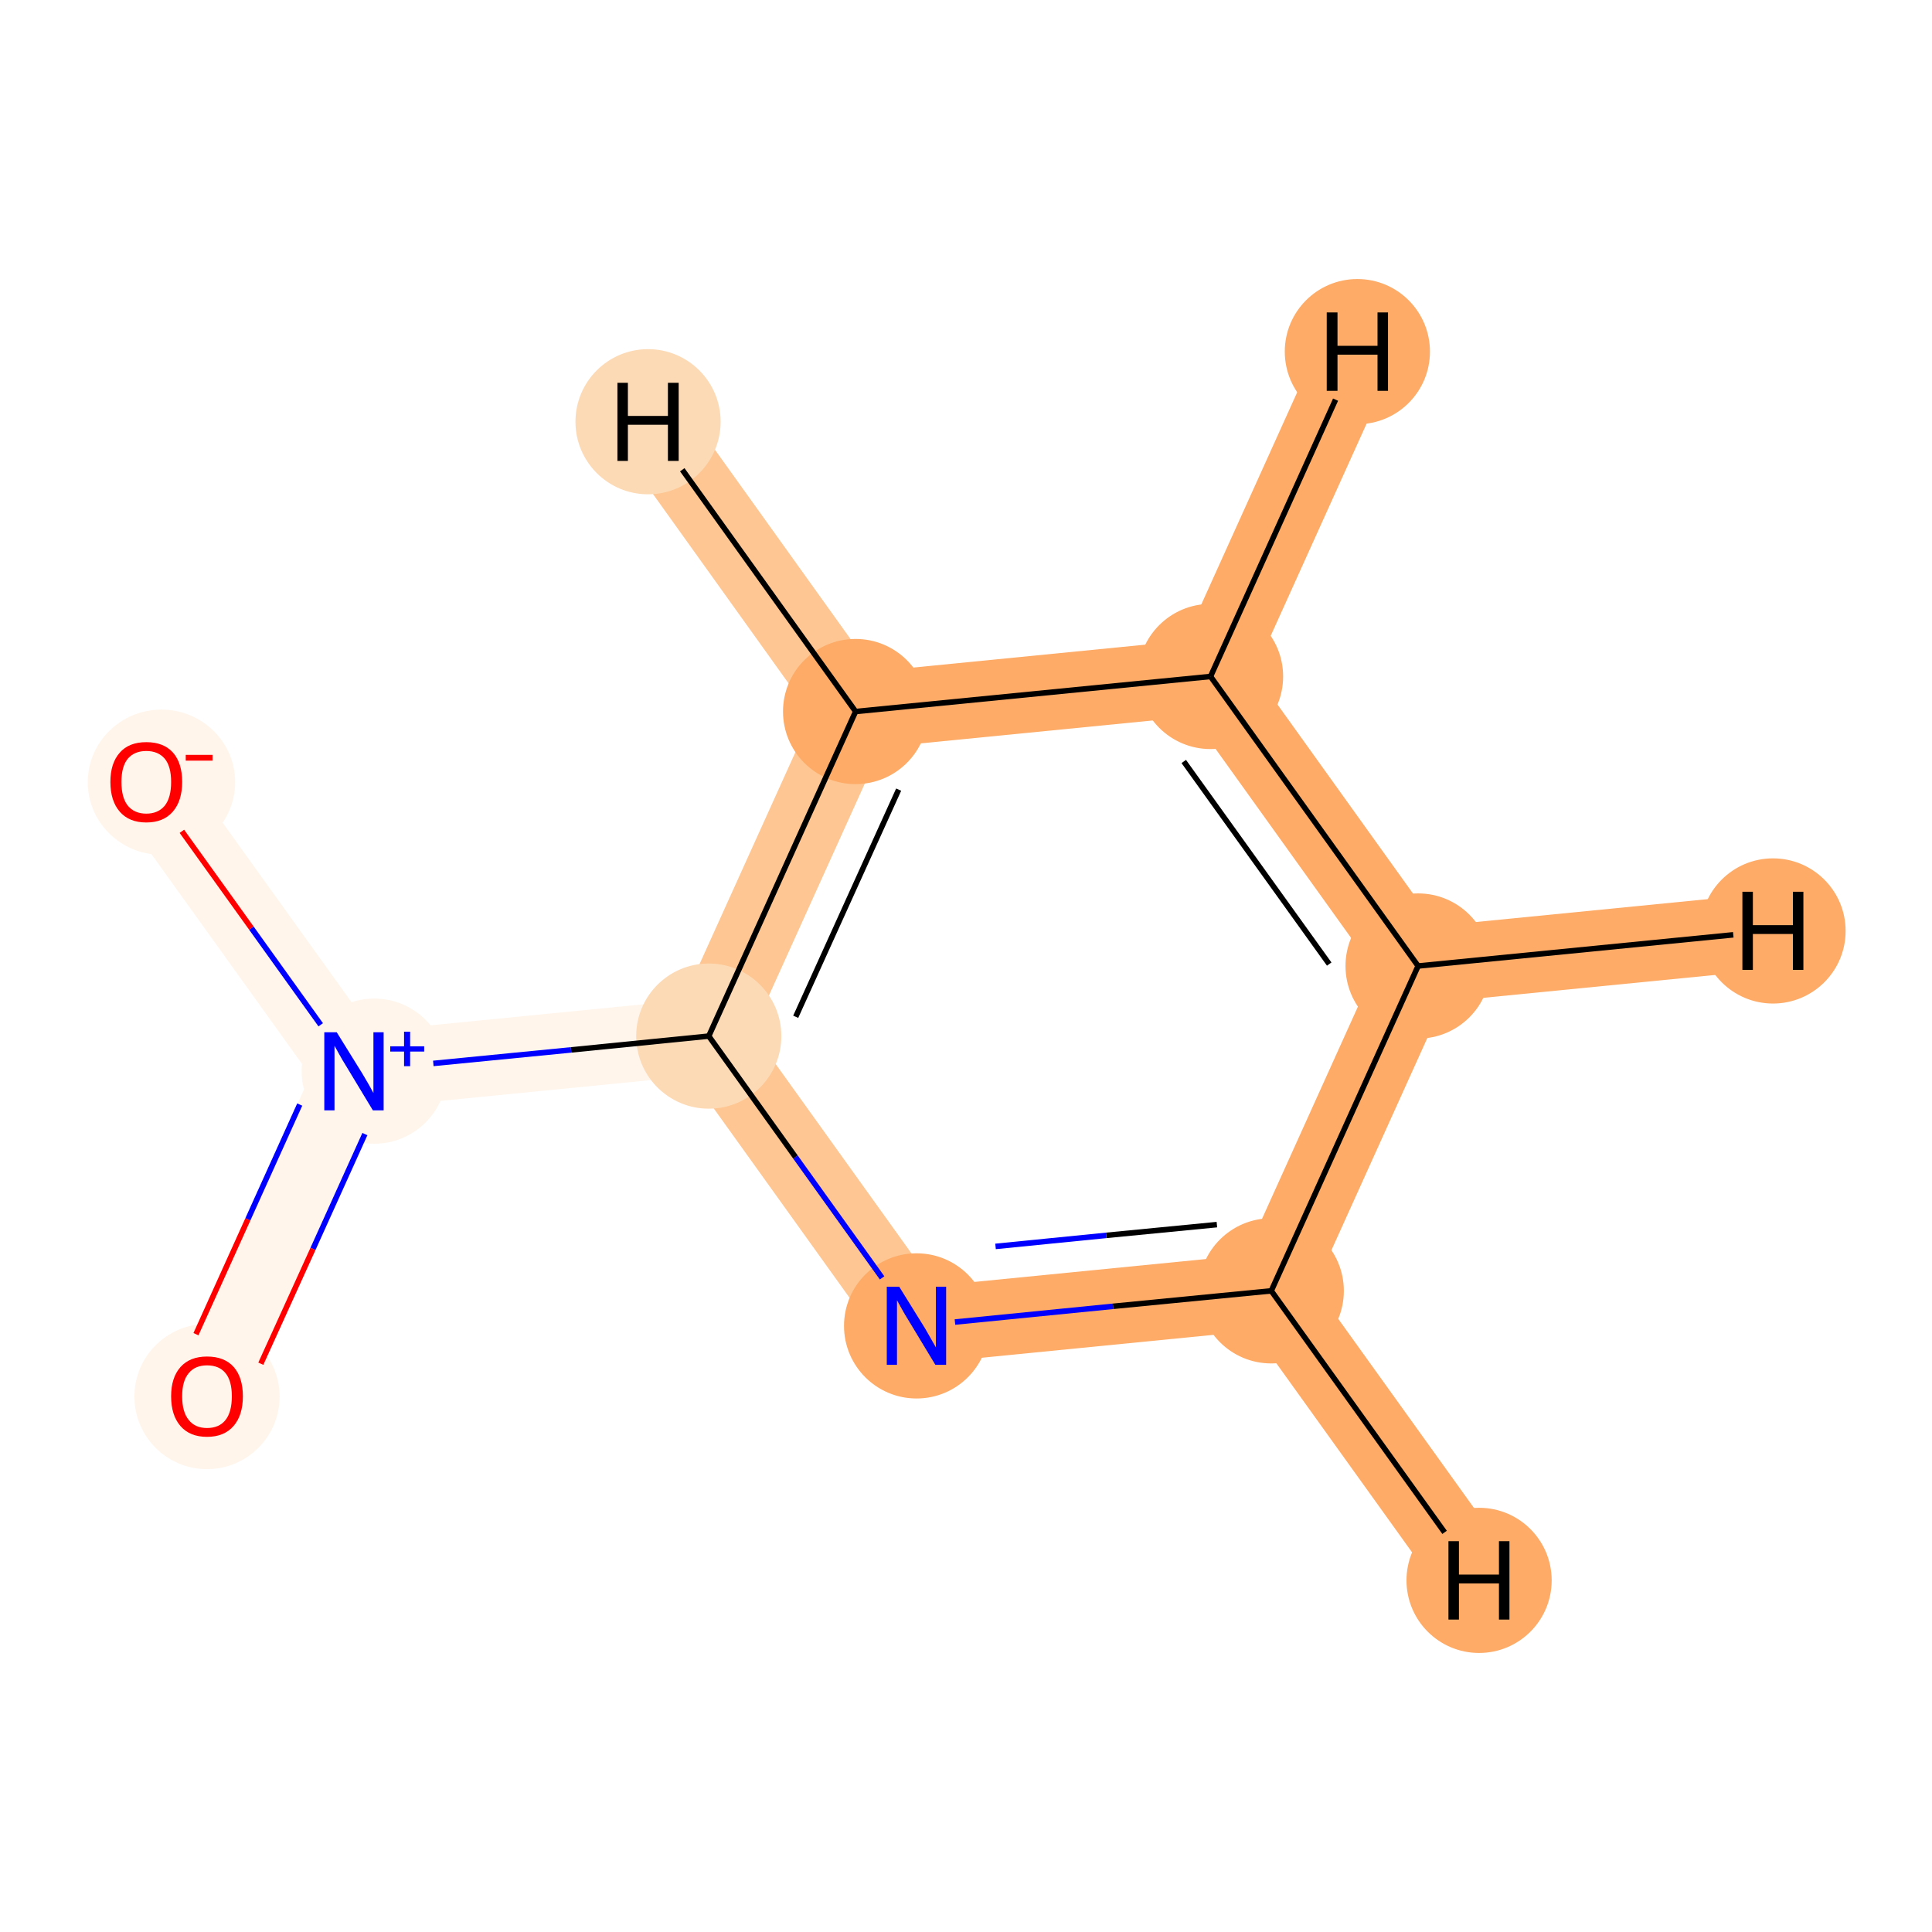 <?xml version='1.0' encoding='iso-8859-1'?>
<svg version='1.1' baseProfile='full'
              xmlns='http://www.w3.org/2000/svg'
                      xmlns:rdkit='http://www.rdkit.org/xml'
                      xmlns:xlink='http://www.w3.org/1999/xlink'
                  xml:space='preserve'
width='700px' height='700px' viewBox='0 0 700 700'>
<!-- END OF HEADER -->
<rect style='opacity:1.0;fill:#FFFFFF;stroke:none' width='700.0' height='700.0' x='0.0' y='0.0'> </rect>
<path d='M 53.0,283.2 L 128.3,388.1' style='fill:none;fill-rule:evenodd;stroke:#FFF5EB;stroke-width:27.6px;stroke-linecap:butt;stroke-linejoin:miter;stroke-opacity:1' />
<path d='M 128.3,388.1 L 75.0,505.8' style='fill:none;fill-rule:evenodd;stroke:#FFF5EB;stroke-width:27.6px;stroke-linecap:butt;stroke-linejoin:miter;stroke-opacity:1' />
<path d='M 128.3,388.1 L 256.8,375.4' style='fill:none;fill-rule:evenodd;stroke:#FFF5EB;stroke-width:27.6px;stroke-linecap:butt;stroke-linejoin:miter;stroke-opacity:1' />
<path d='M 256.8,375.4 L 310.0,257.8' style='fill:none;fill-rule:evenodd;stroke:#FDC692;stroke-width:27.6px;stroke-linecap:butt;stroke-linejoin:miter;stroke-opacity:1' />
<path d='M 256.8,375.4 L 332.1,480.4' style='fill:none;fill-rule:evenodd;stroke:#FDC692;stroke-width:27.6px;stroke-linecap:butt;stroke-linejoin:miter;stroke-opacity:1' />
<path d='M 310.0,257.8 L 438.6,245.1' style='fill:none;fill-rule:evenodd;stroke:#FDAB67;stroke-width:27.6px;stroke-linecap:butt;stroke-linejoin:miter;stroke-opacity:1' />
<path d='M 310.0,257.8 L 234.8,152.8' style='fill:none;fill-rule:evenodd;stroke:#FDC692;stroke-width:27.6px;stroke-linecap:butt;stroke-linejoin:miter;stroke-opacity:1' />
<path d='M 438.6,245.1 L 513.8,350.0' style='fill:none;fill-rule:evenodd;stroke:#FDAB67;stroke-width:27.6px;stroke-linecap:butt;stroke-linejoin:miter;stroke-opacity:1' />
<path d='M 438.6,245.1 L 491.8,127.4' style='fill:none;fill-rule:evenodd;stroke:#FDAB67;stroke-width:27.6px;stroke-linecap:butt;stroke-linejoin:miter;stroke-opacity:1' />
<path d='M 513.8,350.0 L 460.6,467.7' style='fill:none;fill-rule:evenodd;stroke:#FDAB67;stroke-width:27.6px;stroke-linecap:butt;stroke-linejoin:miter;stroke-opacity:1' />
<path d='M 513.8,350.0 L 642.4,337.3' style='fill:none;fill-rule:evenodd;stroke:#FDAB67;stroke-width:27.6px;stroke-linecap:butt;stroke-linejoin:miter;stroke-opacity:1' />
<path d='M 460.6,467.7 L 332.1,480.4' style='fill:none;fill-rule:evenodd;stroke:#FDAB67;stroke-width:27.6px;stroke-linecap:butt;stroke-linejoin:miter;stroke-opacity:1' />
<path d='M 460.6,467.7 L 535.9,572.6' style='fill:none;fill-rule:evenodd;stroke:#FDAB67;stroke-width:27.6px;stroke-linecap:butt;stroke-linejoin:miter;stroke-opacity:1' />
<ellipse cx='58.5' cy='283.4' rx='26.2' ry='25.8'  style='fill:#FFF5EB;fill-rule:evenodd;stroke:#FFF5EB;stroke-width:1.0px;stroke-linecap:butt;stroke-linejoin:miter;stroke-opacity:1' />
<ellipse cx='135.6' cy='388.1' rx='25.8' ry='25.8'  style='fill:#FFF5EB;fill-rule:evenodd;stroke:#FFF5EB;stroke-width:1.0px;stroke-linecap:butt;stroke-linejoin:miter;stroke-opacity:1' />
<ellipse cx='75.0' cy='506.0' rx='25.8' ry='25.8'  style='fill:#FFF5EB;fill-rule:evenodd;stroke:#FFF5EB;stroke-width:1.0px;stroke-linecap:butt;stroke-linejoin:miter;stroke-opacity:1' />
<ellipse cx='256.8' cy='375.4' rx='25.8' ry='25.8'  style='fill:#FDDAB6;fill-rule:evenodd;stroke:#FDDAB6;stroke-width:1.0px;stroke-linecap:butt;stroke-linejoin:miter;stroke-opacity:1' />
<ellipse cx='310.0' cy='257.8' rx='25.8' ry='25.8'  style='fill:#FDAB67;fill-rule:evenodd;stroke:#FDAB67;stroke-width:1.0px;stroke-linecap:butt;stroke-linejoin:miter;stroke-opacity:1' />
<ellipse cx='438.6' cy='245.1' rx='25.8' ry='25.8'  style='fill:#FDAB67;fill-rule:evenodd;stroke:#FDAB67;stroke-width:1.0px;stroke-linecap:butt;stroke-linejoin:miter;stroke-opacity:1' />
<ellipse cx='513.8' cy='350.0' rx='25.8' ry='25.8'  style='fill:#FDAB67;fill-rule:evenodd;stroke:#FDAB67;stroke-width:1.0px;stroke-linecap:butt;stroke-linejoin:miter;stroke-opacity:1' />
<ellipse cx='460.6' cy='467.7' rx='25.8' ry='25.8'  style='fill:#FDAB67;fill-rule:evenodd;stroke:#FDAB67;stroke-width:1.0px;stroke-linecap:butt;stroke-linejoin:miter;stroke-opacity:1' />
<ellipse cx='332.1' cy='480.4' rx='25.8' ry='25.8'  style='fill:#FDAB67;fill-rule:evenodd;stroke:#FDAB67;stroke-width:1.0px;stroke-linecap:butt;stroke-linejoin:miter;stroke-opacity:1' />
<ellipse cx='234.8' cy='152.8' rx='25.8' ry='25.8'  style='fill:#FDDAB6;fill-rule:evenodd;stroke:#FDDAB6;stroke-width:1.0px;stroke-linecap:butt;stroke-linejoin:miter;stroke-opacity:1' />
<ellipse cx='491.8' cy='127.4' rx='25.8' ry='25.8'  style='fill:#FDAB67;fill-rule:evenodd;stroke:#FDAB67;stroke-width:1.0px;stroke-linecap:butt;stroke-linejoin:miter;stroke-opacity:1' />
<ellipse cx='642.4' cy='337.3' rx='25.8' ry='25.8'  style='fill:#FDAB67;fill-rule:evenodd;stroke:#FDAB67;stroke-width:1.0px;stroke-linecap:butt;stroke-linejoin:miter;stroke-opacity:1' />
<ellipse cx='535.9' cy='572.6' rx='25.8' ry='25.8'  style='fill:#FDAB67;fill-rule:evenodd;stroke:#FDAB67;stroke-width:1.0px;stroke-linecap:butt;stroke-linejoin:miter;stroke-opacity:1' />
<path class='bond-0 atom-0 atom-1' d='M 65.9,301.2 L 91.1,336.3' style='fill:none;fill-rule:evenodd;stroke:#FF0000;stroke-width:2.0px;stroke-linecap:butt;stroke-linejoin:miter;stroke-opacity:1' />
<path class='bond-0 atom-0 atom-1' d='M 91.1,336.3 L 116.2,371.3' style='fill:none;fill-rule:evenodd;stroke:#0000FF;stroke-width:2.0px;stroke-linecap:butt;stroke-linejoin:miter;stroke-opacity:1' />
<path class='bond-1 atom-1 atom-2' d='M 108.6,400.2 L 89.8,441.8' style='fill:none;fill-rule:evenodd;stroke:#0000FF;stroke-width:2.0px;stroke-linecap:butt;stroke-linejoin:miter;stroke-opacity:1' />
<path class='bond-1 atom-1 atom-2' d='M 89.8,441.8 L 71.0,483.4' style='fill:none;fill-rule:evenodd;stroke:#FF0000;stroke-width:2.0px;stroke-linecap:butt;stroke-linejoin:miter;stroke-opacity:1' />
<path class='bond-1 atom-1 atom-2' d='M 132.2,410.9 L 113.4,452.5' style='fill:none;fill-rule:evenodd;stroke:#0000FF;stroke-width:2.0px;stroke-linecap:butt;stroke-linejoin:miter;stroke-opacity:1' />
<path class='bond-1 atom-1 atom-2' d='M 113.4,452.5 L 94.5,494.1' style='fill:none;fill-rule:evenodd;stroke:#FF0000;stroke-width:2.0px;stroke-linecap:butt;stroke-linejoin:miter;stroke-opacity:1' />
<path class='bond-2 atom-1 atom-3' d='M 157.0,385.3 L 206.9,380.4' style='fill:none;fill-rule:evenodd;stroke:#0000FF;stroke-width:2.0px;stroke-linecap:butt;stroke-linejoin:miter;stroke-opacity:1' />
<path class='bond-2 atom-1 atom-3' d='M 206.9,380.4 L 256.8,375.4' style='fill:none;fill-rule:evenodd;stroke:#000000;stroke-width:2.0px;stroke-linecap:butt;stroke-linejoin:miter;stroke-opacity:1' />
<path class='bond-3 atom-3 atom-4' d='M 256.8,375.4 L 310.0,257.8' style='fill:none;fill-rule:evenodd;stroke:#000000;stroke-width:2.0px;stroke-linecap:butt;stroke-linejoin:miter;stroke-opacity:1' />
<path class='bond-3 atom-3 atom-4' d='M 288.3,368.4 L 325.6,286.1' style='fill:none;fill-rule:evenodd;stroke:#000000;stroke-width:2.0px;stroke-linecap:butt;stroke-linejoin:miter;stroke-opacity:1' />
<path class='bond-8 atom-8 atom-3' d='M 319.6,463.0 L 288.2,419.2' style='fill:none;fill-rule:evenodd;stroke:#0000FF;stroke-width:2.0px;stroke-linecap:butt;stroke-linejoin:miter;stroke-opacity:1' />
<path class='bond-8 atom-8 atom-3' d='M 288.2,419.2 L 256.8,375.4' style='fill:none;fill-rule:evenodd;stroke:#000000;stroke-width:2.0px;stroke-linecap:butt;stroke-linejoin:miter;stroke-opacity:1' />
<path class='bond-4 atom-4 atom-5' d='M 310.0,257.8 L 438.6,245.1' style='fill:none;fill-rule:evenodd;stroke:#000000;stroke-width:2.0px;stroke-linecap:butt;stroke-linejoin:miter;stroke-opacity:1' />
<path class='bond-9 atom-4 atom-9' d='M 310.0,257.8 L 247.2,170.2' style='fill:none;fill-rule:evenodd;stroke:#000000;stroke-width:2.0px;stroke-linecap:butt;stroke-linejoin:miter;stroke-opacity:1' />
<path class='bond-5 atom-5 atom-6' d='M 438.6,245.1 L 513.8,350.0' style='fill:none;fill-rule:evenodd;stroke:#000000;stroke-width:2.0px;stroke-linecap:butt;stroke-linejoin:miter;stroke-opacity:1' />
<path class='bond-5 atom-5 atom-6' d='M 428.9,275.9 L 481.6,349.3' style='fill:none;fill-rule:evenodd;stroke:#000000;stroke-width:2.0px;stroke-linecap:butt;stroke-linejoin:miter;stroke-opacity:1' />
<path class='bond-10 atom-5 atom-10' d='M 438.6,245.1 L 483.9,144.8' style='fill:none;fill-rule:evenodd;stroke:#000000;stroke-width:2.0px;stroke-linecap:butt;stroke-linejoin:miter;stroke-opacity:1' />
<path class='bond-6 atom-6 atom-7' d='M 513.8,350.0 L 460.6,467.7' style='fill:none;fill-rule:evenodd;stroke:#000000;stroke-width:2.0px;stroke-linecap:butt;stroke-linejoin:miter;stroke-opacity:1' />
<path class='bond-11 atom-6 atom-11' d='M 513.8,350.0 L 628.0,338.7' style='fill:none;fill-rule:evenodd;stroke:#000000;stroke-width:2.0px;stroke-linecap:butt;stroke-linejoin:miter;stroke-opacity:1' />
<path class='bond-7 atom-7 atom-8' d='M 460.6,467.7 L 403.3,473.3' style='fill:none;fill-rule:evenodd;stroke:#000000;stroke-width:2.0px;stroke-linecap:butt;stroke-linejoin:miter;stroke-opacity:1' />
<path class='bond-7 atom-7 atom-8' d='M 403.3,473.3 L 346.0,479.0' style='fill:none;fill-rule:evenodd;stroke:#0000FF;stroke-width:2.0px;stroke-linecap:butt;stroke-linejoin:miter;stroke-opacity:1' />
<path class='bond-7 atom-7 atom-8' d='M 440.9,443.7 L 400.8,447.6' style='fill:none;fill-rule:evenodd;stroke:#000000;stroke-width:2.0px;stroke-linecap:butt;stroke-linejoin:miter;stroke-opacity:1' />
<path class='bond-7 atom-7 atom-8' d='M 400.8,447.6 L 360.7,451.6' style='fill:none;fill-rule:evenodd;stroke:#0000FF;stroke-width:2.0px;stroke-linecap:butt;stroke-linejoin:miter;stroke-opacity:1' />
<path class='bond-12 atom-7 atom-12' d='M 460.6,467.7 L 523.4,555.2' style='fill:none;fill-rule:evenodd;stroke:#000000;stroke-width:2.0px;stroke-linecap:butt;stroke-linejoin:miter;stroke-opacity:1' />
<path  class='atom-0' d='M 40.0 283.3
Q 40.0 276.5, 43.4 272.7
Q 46.7 268.9, 53.0 268.9
Q 59.3 268.9, 62.7 272.7
Q 66.0 276.5, 66.0 283.3
Q 66.0 290.2, 62.6 294.1
Q 59.2 298.0, 53.0 298.0
Q 46.8 298.0, 43.4 294.1
Q 40.0 290.2, 40.0 283.3
M 53.0 294.8
Q 57.3 294.8, 59.7 291.9
Q 62.0 289.0, 62.0 283.3
Q 62.0 277.7, 59.7 274.9
Q 57.3 272.1, 53.0 272.1
Q 48.7 272.1, 46.3 274.9
Q 44.0 277.7, 44.0 283.3
Q 44.0 289.0, 46.3 291.9
Q 48.7 294.8, 53.0 294.8
' fill='#FF0000'/>
<path  class='atom-0' d='M 67.3 273.5
L 77.0 273.5
L 77.0 275.6
L 67.3 275.6
L 67.3 273.5
' fill='#FF0000'/>
<path  class='atom-1' d='M 122.0 374.0
L 131.3 389.0
Q 132.2 390.5, 133.7 393.1
Q 135.2 395.8, 135.3 396.0
L 135.3 374.0
L 139.0 374.0
L 139.0 402.3
L 135.1 402.3
L 125.2 385.9
Q 124.0 384.0, 122.8 381.8
Q 121.6 379.6, 121.2 378.9
L 121.2 402.3
L 117.5 402.3
L 117.5 374.0
L 122.0 374.0
' fill='#0000FF'/>
<path  class='atom-1' d='M 141.4 379.1
L 146.4 379.1
L 146.4 373.8
L 148.6 373.8
L 148.6 379.1
L 153.7 379.1
L 153.7 381.0
L 148.6 381.0
L 148.6 386.3
L 146.4 386.3
L 146.4 381.0
L 141.4 381.0
L 141.4 379.1
' fill='#0000FF'/>
<path  class='atom-2' d='M 62.0 505.9
Q 62.0 499.1, 65.4 495.3
Q 68.8 491.5, 75.0 491.5
Q 81.3 491.5, 84.7 495.3
Q 88.0 499.1, 88.0 505.9
Q 88.0 512.8, 84.6 516.7
Q 81.2 520.6, 75.0 520.6
Q 68.8 520.6, 65.4 516.7
Q 62.0 512.8, 62.0 505.9
M 75.0 517.4
Q 79.4 517.4, 81.7 514.5
Q 84.0 511.6, 84.0 505.9
Q 84.0 500.3, 81.7 497.5
Q 79.4 494.7, 75.0 494.7
Q 70.7 494.7, 68.4 497.5
Q 66.0 500.3, 66.0 505.9
Q 66.0 511.6, 68.4 514.5
Q 70.7 517.4, 75.0 517.4
' fill='#FF0000'/>
<path  class='atom-8' d='M 325.8 466.2
L 335.1 481.2
Q 336.0 482.7, 337.5 485.4
Q 339.0 488.1, 339.1 488.2
L 339.1 466.2
L 342.8 466.2
L 342.8 494.5
L 338.9 494.5
L 329.0 478.1
Q 327.8 476.2, 326.6 474.0
Q 325.4 471.8, 325.0 471.1
L 325.0 494.5
L 321.3 494.5
L 321.3 466.2
L 325.8 466.2
' fill='#0000FF'/>
<path  class='atom-9' d='M 223.7 138.7
L 227.5 138.7
L 227.5 150.7
L 242.0 150.7
L 242.0 138.7
L 245.9 138.7
L 245.9 167.0
L 242.0 167.0
L 242.0 153.9
L 227.5 153.9
L 227.5 167.0
L 223.7 167.0
L 223.7 138.7
' fill='#000000'/>
<path  class='atom-10' d='M 480.7 113.2
L 484.6 113.2
L 484.6 125.3
L 499.1 125.3
L 499.1 113.2
L 502.9 113.2
L 502.9 141.6
L 499.1 141.6
L 499.1 128.5
L 484.6 128.5
L 484.6 141.6
L 480.7 141.6
L 480.7 113.2
' fill='#000000'/>
<path  class='atom-11' d='M 631.3 323.1
L 635.1 323.1
L 635.1 335.2
L 649.6 335.2
L 649.6 323.1
L 653.4 323.1
L 653.4 351.4
L 649.6 351.4
L 649.6 338.4
L 635.1 338.4
L 635.1 351.4
L 631.3 351.4
L 631.3 323.1
' fill='#000000'/>
<path  class='atom-12' d='M 524.8 558.4
L 528.6 558.4
L 528.6 570.5
L 543.1 570.5
L 543.1 558.4
L 546.9 558.4
L 546.9 586.8
L 543.1 586.8
L 543.1 573.7
L 528.6 573.7
L 528.6 586.8
L 524.8 586.8
L 524.8 558.4
' fill='#000000'/>
</svg>
